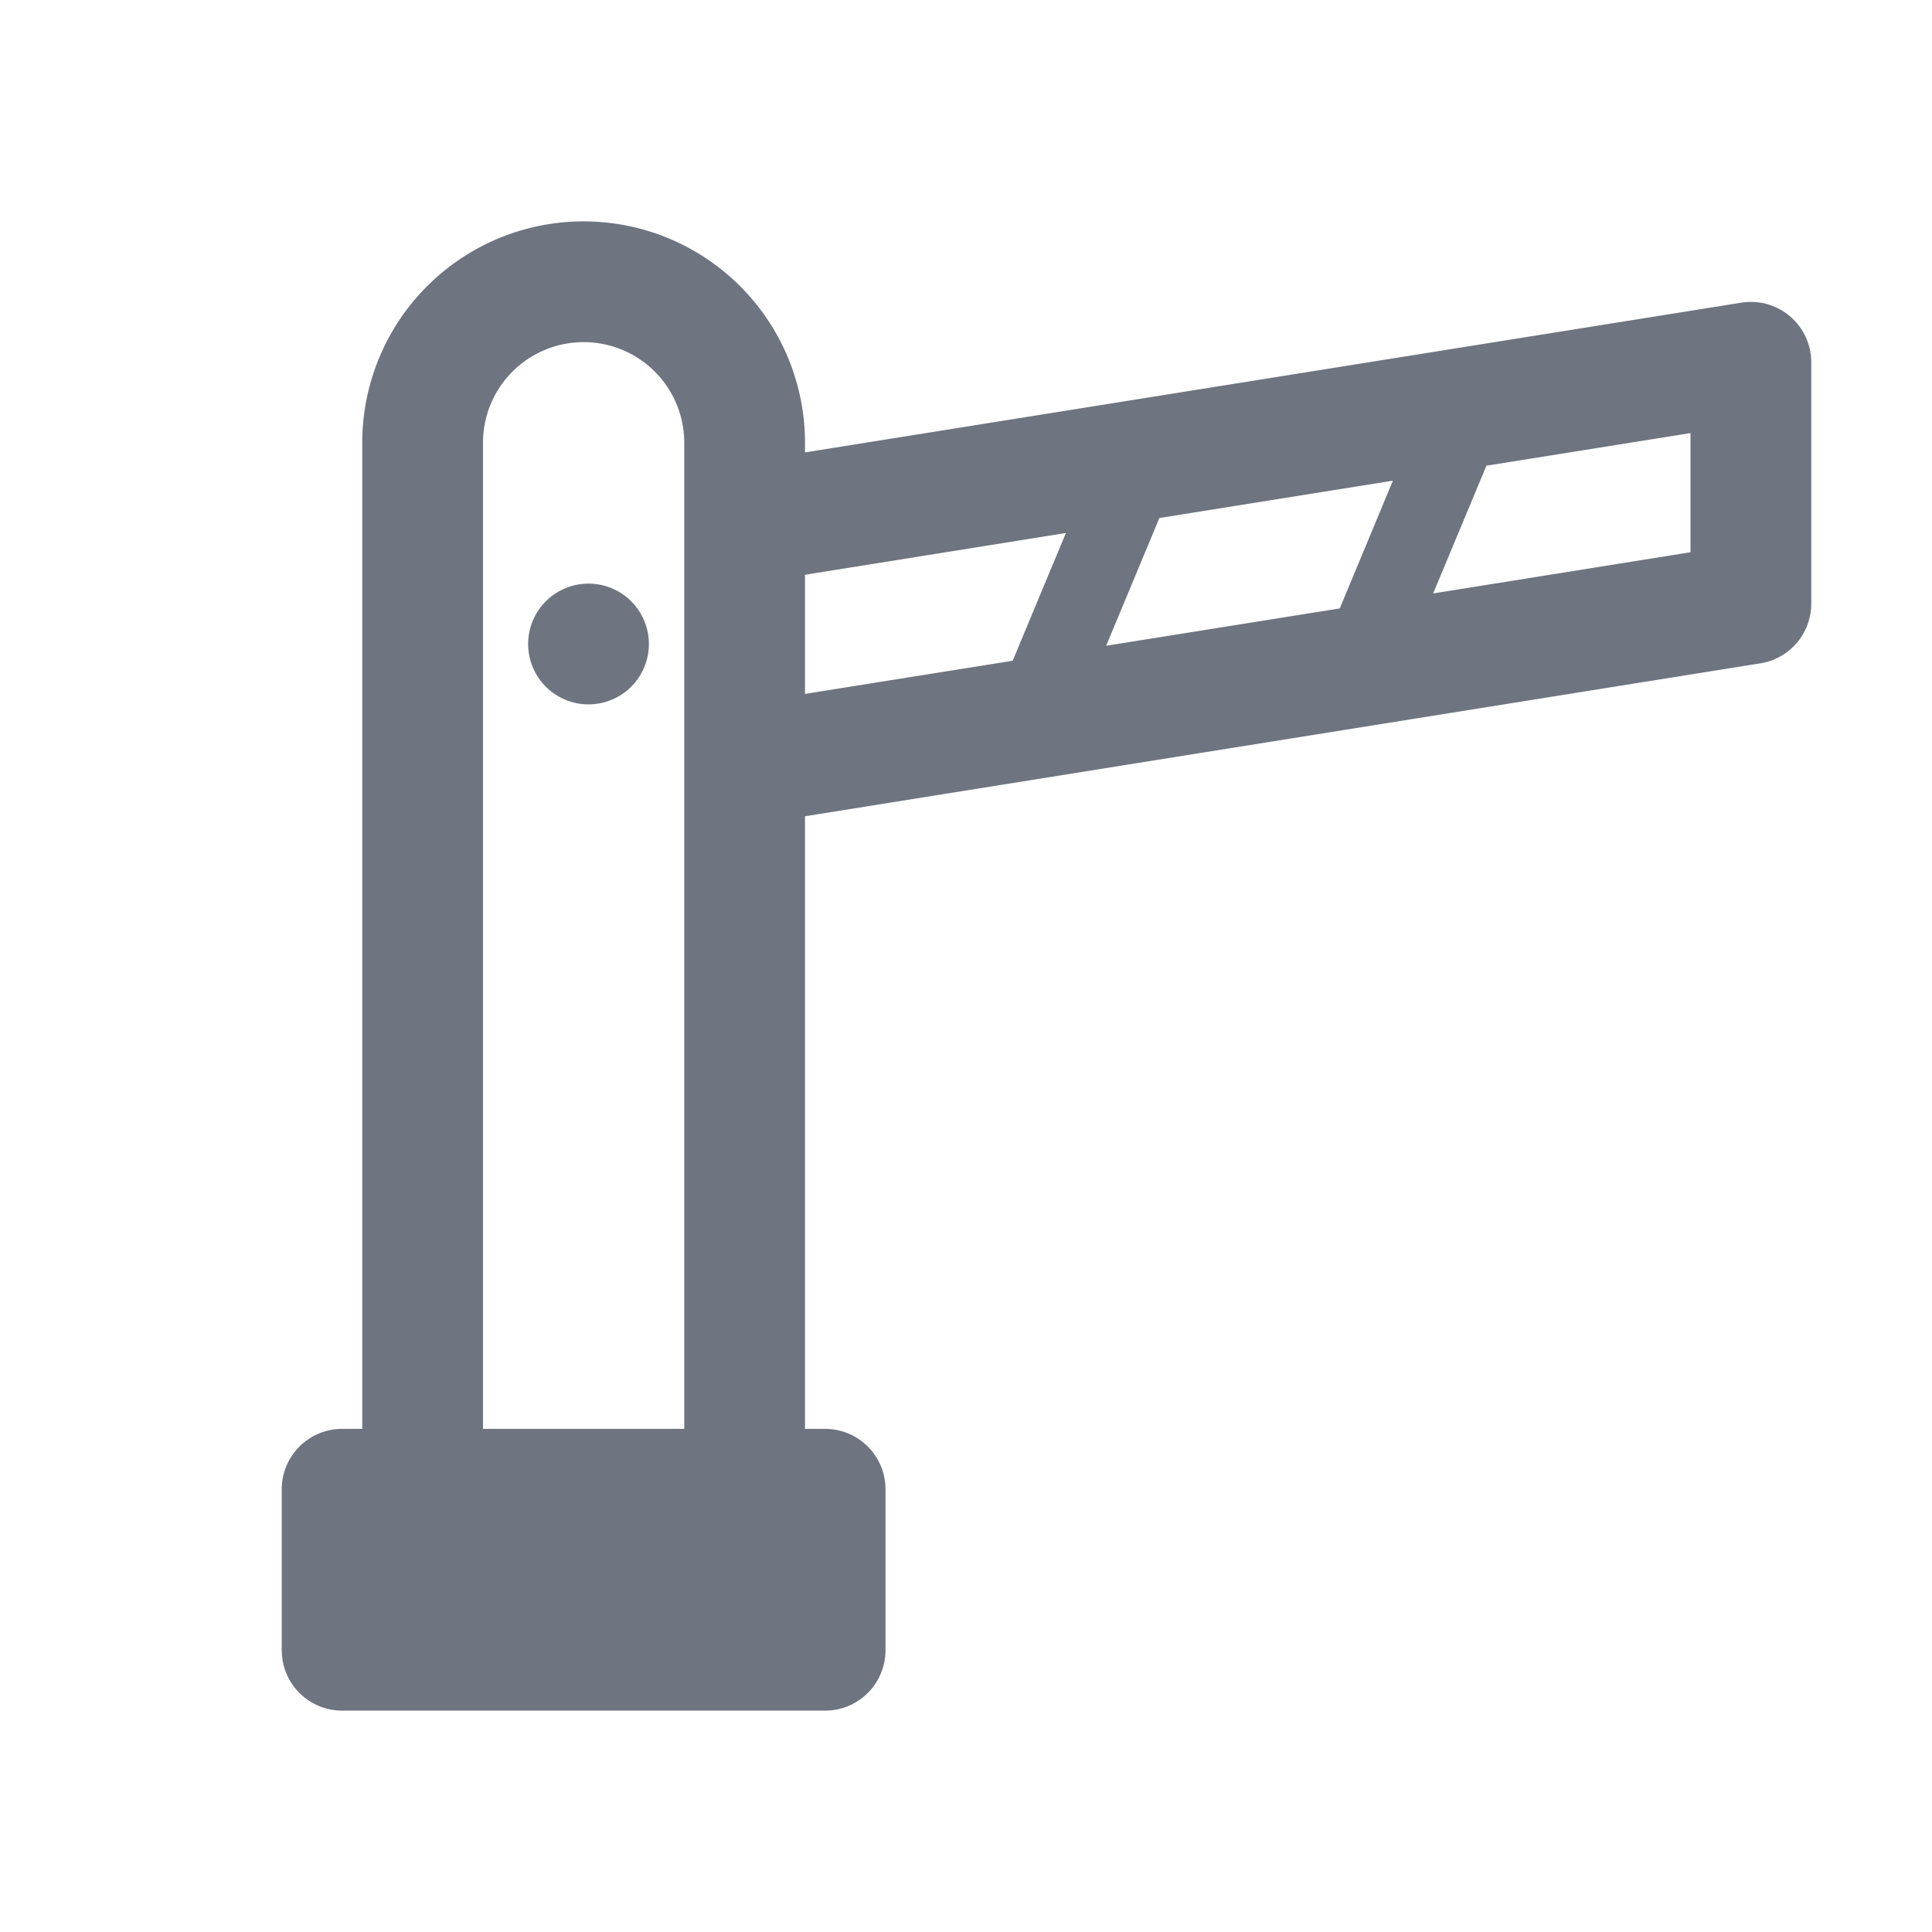 <svg width="24" height="24" fill="none" xmlns="http://www.w3.org/2000/svg"><path fill-rule="evenodd" clip-rule="evenodd" d="M4.5 5.5a2.75 2.75 0 0 1 5.5 0v.12l11.631-1.86a.75.75 0 0 1 .869.74v3a.75.75 0 0 1-.631.74L10 10.14v7.61h.25a.75.75 0 0 1 .75.75v2a.75.75 0 0 1-.75.75h-6a.75.75 0 0 1-.75-.75v-2a.75.75 0 0 1 .75-.75h.25V5.5ZM6 17.75V5.5a1.25 1.25 0 1 1 2.5 0v12.25H6Zm7.74-9.728 2.903-.464.66-1.587-2.901.464-.661 1.587ZM21 6.86l-3.197.512.662-1.587L21 5.38v1.48Zm-8.42 1.348.661-1.587L10 7.14v1.48l2.58-.412Zm-5.308.541a.75.75 0 1 0 0-1.498.75.75 0 0 0 0 1.498Z" fill="#6E7480"/></svg>